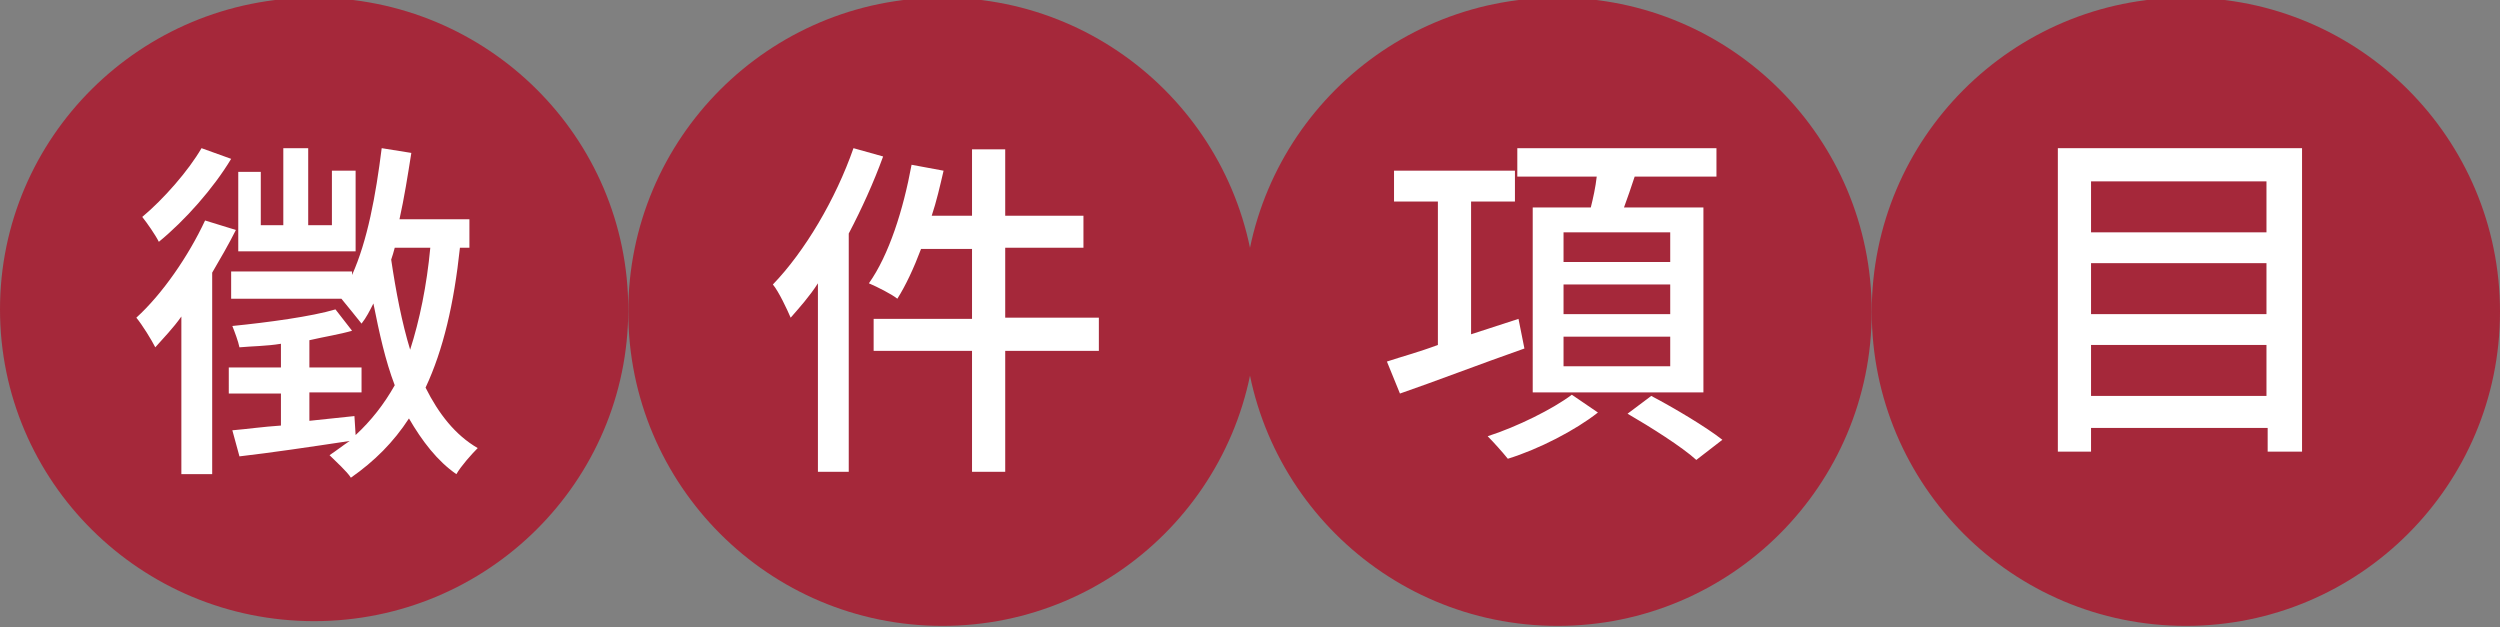 <?xml version="1.0" encoding="utf-8"?>
<!-- Generator: Adobe Illustrator 20.0.0, SVG Export Plug-In . SVG Version: 6.00 Build 0)  -->
<svg version="1.1" id="style-title" xmlns="http://www.w3.org/2000/svg" xmlns:xlink="http://www.w3.org/1999/xlink" x="0px"
	 y="0px" viewBox="0 0 210.9 52.9" style="enable-background:new 0 0 210.9 52.9;" xml:space="preserve">
<rect x="0" y="0" width="210.9" height="52.9" fill="#808080" stroke="none"/>
<style type="text/css">
	.st0{fill:#A5283A;}
	.st1{fill:#FFFFFF;}
</style>
<circle id="橢圓_934" class="st0" cx="79.5" cy="26.3" r="26.5"/>
<circle id="橢圓_934_拷貝" class="st0" cx="131.4" cy="26.3" r="26.5"/>
<circle id="橢圓_934_拷貝_2" class="st0" cx="184.4" cy="26.3" r="26.5"/>
<ellipse id="橢圓_934_拷貝_3" class="st0" cx="26.5" cy="26.1" rx="26.5" ry="26.3"/>
<path class="st1" d="M19.9,19.4c-0.6,1.2-1.3,2.4-2,3.6v17h-2.6V26.7c-0.7,1-1.5,1.8-2.2,2.6c-0.3-0.6-1.1-1.9-1.6-2.5
	c2.2-2,4.4-5.2,5.8-8.2L19.9,19.4z M19.5,13.4c-1.5,2.5-3.9,5.2-6.1,7c-0.3-0.6-1-1.6-1.4-2.1c1.8-1.5,3.9-3.9,5-5.8L19.5,13.4z
	 M38.8,20.9c-0.5,4.7-1.4,8.6-2.9,11.8c1.1,2.2,2.5,4,4.4,5.1c-0.5,0.5-1.4,1.5-1.8,2.2c-1.6-1.1-2.9-2.8-4-4.7
	c-1.3,2-2.9,3.6-4.9,5c-0.3-0.5-1.3-1.4-1.8-1.9c0.6-0.4,1.1-0.8,1.7-1.2c-3.3,0.5-6.7,1-9.3,1.3l-0.6-2.2c1.2-0.1,2.6-0.3,4.1-0.4
	v-2.7h-4.4V31h4.4v-2c-1.2,0.2-2.4,0.2-3.5,0.3c-0.1-0.5-0.4-1.3-0.6-1.8c3-0.3,6.7-0.8,8.7-1.4l1.4,1.8c-1,0.3-2.3,0.5-3.6,0.8V31
	h4.4v2.1h-4.4v2.4l3.8-0.4l0.1,1.6c1.3-1.2,2.4-2.6,3.3-4.2c-0.8-2.1-1.3-4.4-1.8-6.9c-0.3,0.6-0.6,1.2-1,1.7
	c-0.4-0.5-1.2-1.5-1.7-2.1h-9.3v-2.3h10.2v0.3c1.3-2.9,2-6.7,2.5-10.7l2.5,0.4c-0.3,1.9-0.6,3.8-1,5.6h5.9v2.4
	C39.6,20.9,38.8,20.9,38.8,20.9z M30,21.2h-9.9v-6.7H22V19h1.9v-6.5H26V19h2v-4.6h2V21.2z M33.3,20.9c-0.1,0.4-0.2,0.7-0.3,1
	c0.4,2.7,0.9,5.3,1.6,7.6c0.8-2.5,1.4-5.4,1.7-8.6H33.3z"/>
<path class="st1" d="M74.5,13.2c-0.8,2.2-1.8,4.4-2.9,6.5v20.1H69V23.9c-0.7,1.1-1.6,2.1-2.3,2.9c-0.3-0.7-1-2.2-1.5-2.8
	c2.7-2.8,5.3-7.2,6.8-11.5L74.5,13.2z M92.7,29.6h-7.9v10.2H82V29.6h-8.3v-2.7H82V21h-4.3c-0.6,1.6-1.3,3.1-2,4.2
	c-0.5-0.4-1.7-1-2.4-1.3c1.7-2.4,2.9-6.2,3.6-10l2.7,0.5c-0.3,1.3-0.6,2.6-1,3.8H82v-5.6h2.8v5.6h6.6v2.7h-6.6v5.9h7.9V29.6z"/>
<path class="st1" d="M128.6,29.4c-3.7,1.3-7.6,2.8-10.5,3.8l-1.1-2.7c1.2-0.4,2.7-0.8,4.3-1.4V17h-3.7v-2.6h10.2V17h-3.7v11.2l4-1.3
	L128.6,29.4z M134.8,34.8c-1.9,1.5-5,3.1-7.6,3.9c-0.4-0.5-1.2-1.4-1.7-1.9c2.5-0.8,5.5-2.3,7.1-3.5L134.8,34.8z M134.2,17.5
	c0.2-0.8,0.4-1.7,0.5-2.6H128v-2.4h16.8v2.4h-6.9c-0.3,0.9-0.6,1.8-0.9,2.6h6.7v15.6h-14.4V17.5H134.2z M140.9,19.6h-9v2.5h9V19.6z
	 M140.9,24h-9v2.5h9V24z M140.9,28.4h-9v2.5h9V28.4z M139.3,33.4c1.9,1,4.6,2.6,6,3.7l-2.2,1.7c-1.2-1.1-3.9-2.8-5.8-3.9L139.3,33.4
	z"/>
<path class="st1" d="M194.2,12.5v25.6h-2.9v-2h-14.9v2h-2.8V12.5H194.2z M176.4,15.3v4.3h14.8v-4.3H176.4z M176.4,22.2v4.3h14.8
	v-4.3H176.4z M191.2,33.4v-4.3h-14.8v4.3H191.2z"/>
</svg>
